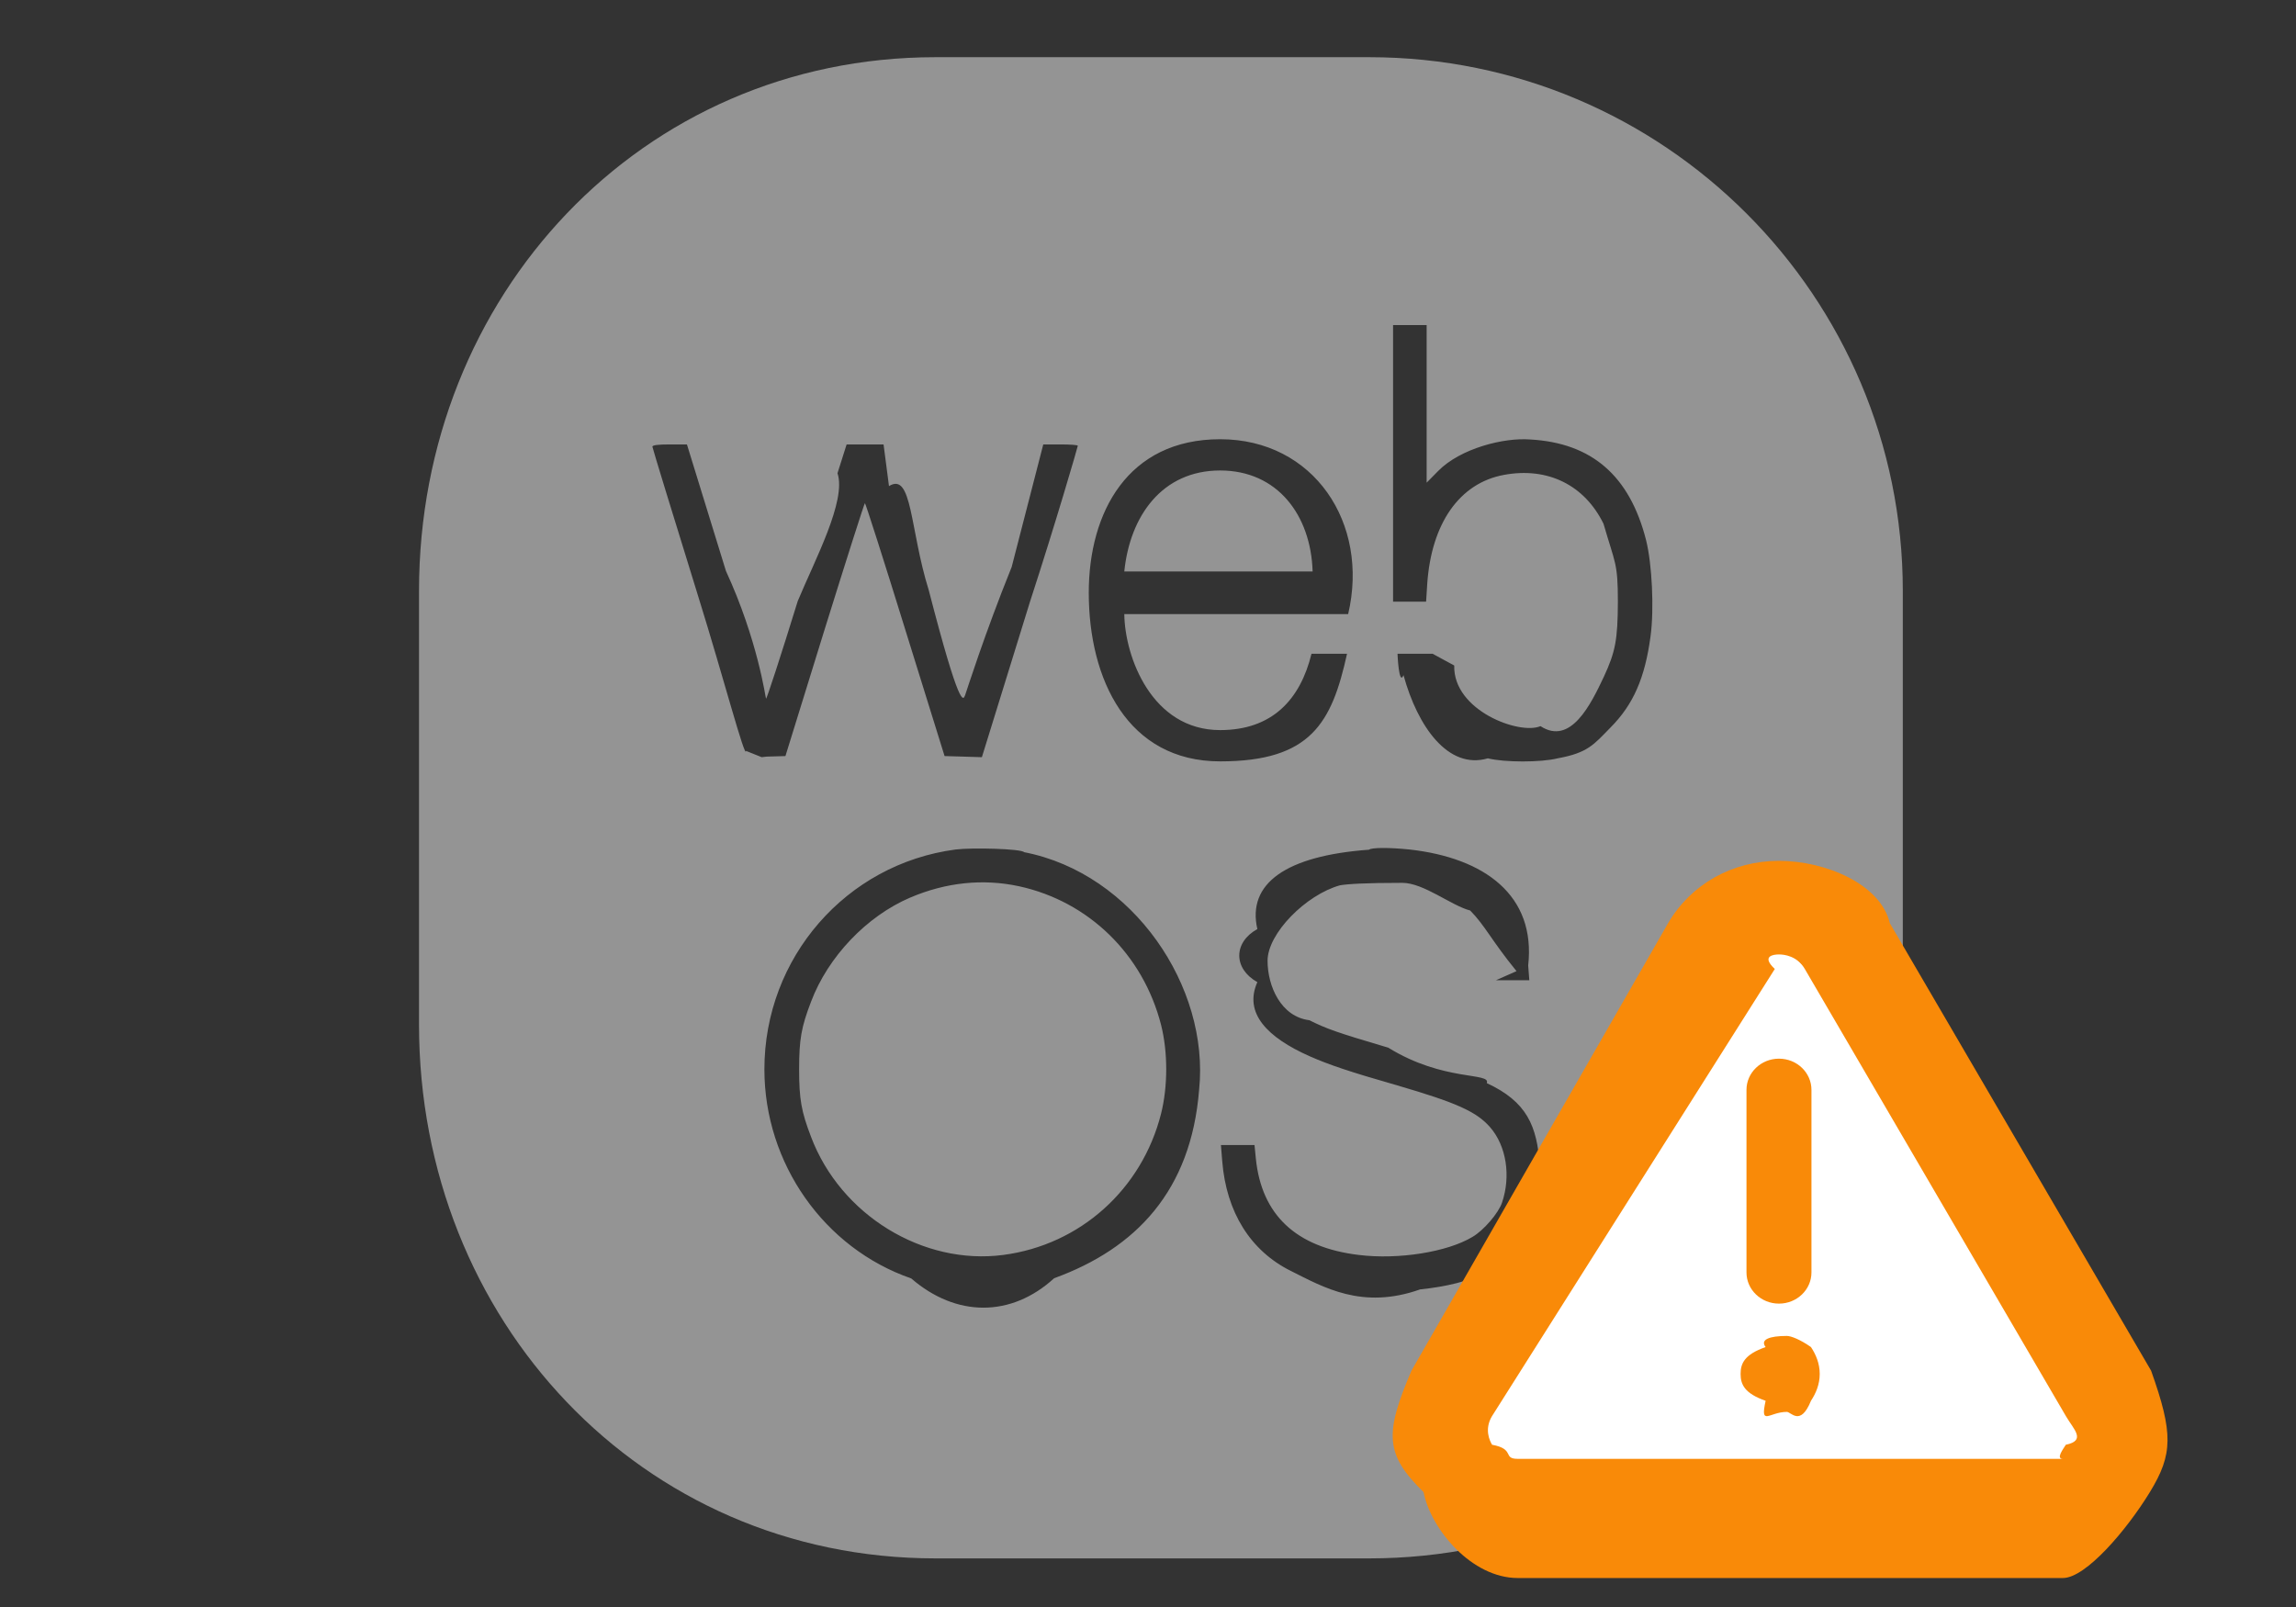 <svg xmlns="http://www.w3.org/2000/svg" width="80" height="56">
    <rect width="100%" height="100%" fill="#333333" stroke="none"/>
    <path fill="#949494" fill-rule="evenodd" d="M47.709 54.306H32.597c-10.267 0-17.997-8.327-17.997-18.598V20.591c0-10.272 7.73-18.598 17.997-18.598h15.112c10.267 0 18.591 8.326 18.591 18.598v15.117c0 10.271-8.324 18.598-18.591 18.598zM31.75 44.55c1.573 1.36 3.484 1.36 4.98-.007 2.847-1.036 4.771-3.043 5.051-6.569.37-3.574-2.289-7.539-6.098-8.278-.093-.119-1.807-.165-2.386-.093-3.815.502-6.663 3.77-6.663 7.659 0 3.281 2.081 6.238 5.116 7.288zm5.199-29.063h-.598l-1.101 4.271c-.953 2.357-1.584 4.364-1.623 4.469-.065.172-.182.533-1.267-3.664-.663-2.119-.57-4.132-1.385-3.623l-.189-1.453h-1.287l-.318 1.003c.319.96-.793 3.03-1.385 4.456-.585 1.895-1.085 3.427-1.105 3.4-.019-.026-.281-2.027-1.397-4.449l-1.359-4.41h-.598c-.423 0-.605.026-.605.079 0 .039.722 2.396 1.6 5.228.884 2.839 1.631 5.696 1.664 5.374l.544.218.171-.02.656-.019 1.365-4.41c.754-2.423 1.385-4.404 1.405-4.404.019 0 .656 1.981 1.404 4.404l1.371 4.41.65.019.65.02 1.671-5.4c.923-2.836 1.671-5.42 1.671-5.453 0-.027-.273-.046-.605-.046zm5.565-.181c-3.223 0-4.578 2.553-4.578 5.349 0 3.022 1.355 5.877 4.578 5.877 3.166 0 3.89-1.345 4.421-3.75h-1.238c-.393 1.603-1.376 2.66-3.183 2.66-2.378 0-3.321-2.546-3.34-4.042h7.8c.746-3.17-1.198-6.094-4.46-6.094zM47.7 29.61c-2.89.211-4.255 1.175-3.89 2.766-.84.462-.84 1.38 0 1.849-.482 1.083.35 1.928 1.819 2.581.676.297 1.371.535 3.055 1.017 2.08.607 2.763.917 3.237 1.459.566.653.728 1.696.416 2.621-.123.369-.637.97-1.033 1.201-.878.528-2.587.799-3.966.627-2.184-.264-3.386-1.399-3.581-3.367l-.046-.462h-1.17l.046.568c.143 1.769.981 3.116 2.385 3.816 1.138.568 2.484 1.364 4.508.647 1.798-.192 3.176-.713 3.806-2.218.312-.035.423-1.281.364-2.093-.091-1.387-.45-2.232-1.846-2.878.156-.383-1.508-.044-3.432-1.235-1.788-.528-2.158-.66-2.75-.957-.988-.122-1.456-1.182-1.456-2.073 0-.949 1.334-2.298 2.522-2.628.254-.046.878-.086 2.172-.086.747 0 1.709.795 2.366.964.526.535.728 1.024 1.614 2.113l-.717.317h1.163l-.039-.515c.273-2.45-1.527-3.75-4.134-4.041-.702-.072-1.32-.072-1.413.007zm9.654-10.79c-.572-2.244-1.892-3.386-4.037-3.505-.917-.073-2.437.31-3.211 1.102l-.397.403v-5.493h-1.17v9.639h1.151l.039-.614c.143-2.112 1.124-3.519 2.672-3.803 1.521-.283 2.808.35 3.471 1.704.403 1.397.5 1.346.5 2.713-.006 1.327-.084 1.743-.487 2.614-.455.964-1.157 2.41-2.21 1.724-.725.316-3.049-.542-3.005-2.113l-.753-.409h-1.223s.045 1.148.209.746c.494 1.802 1.561 3.302 2.939 2.898.585.145 1.846.145 2.431 0 1.057-.192 1.261-.482 1.839-1.07.8-.805 1.203-1.729 1.398-3.182.13-.951.052-2.528-.156-3.354zm-14.84-2.425c2.004 0 3.163 1.566 3.222 3.52h-6.562c.196-1.933 1.316-3.52 3.34-3.52zM31.711 31.28c1.248-.534 2.542-.667 3.797-.396 2.424.528 4.316 2.37 4.946 4.826.241.944.241 2.152 0 3.103-.669 2.641-2.827 4.568-5.493 4.918-2.801.37-5.674-1.393-6.701-4.113-.339-.884-.416-1.307-.416-2.356 0-1.05.077-1.473.416-2.357.591-1.565 1.937-2.978 3.451-3.625z"/>
    <path fill="#FFF" fill-rule="evenodd" d="M60.816 32.49l-10.82 17.891 1.546 1.49h21.639s.387-2.479 0-2.981c-.385-.502-9.927-17.251-12.365-16.4z"/>
    <path fill="#F98A08" fill-rule="evenodd" d="M74.91 51.994c-.804 1.318-2.232 2.996-3.03 2.996H52.881c-1.59 0-3.018-1.678-3.281-2.995-1.344-1.317-1.359-2.035-.42-4.231l8.942-15.594c.794-1.359 2.238-2.172 3.862-2.172s3.546.812 3.863 2.172l9.104 15.594c.777 2.186.762 2.913-.041 4.23zm-2.921-2.635l-9.104-15.593c-.267-.457-.719-.506-.901-.506-.182 0-.633.049-.144.506l-9.86 15.593c-.262.448-.08.839.009.987.811.148.358.491.892.491H71.88c-.257 0 .01-.344.1-.491.72-.148.271-.539.009-.987zm-9.729-.158c-.615 0-.939.519-.74-.387-.737-.258-.872-.57-.872-.936 0-.366.135-.679.872-.936-.199-.259.125-.388.74-.388.147 0 .472.129.84.388.17.257.305.57.305.936 0 .366-.135.678-.305.936-.368.906-.693.387-.84.387zm-.275-3.773c-.625 0-1.132-.487-1.132-1.087v-6.362c0-.6.507-1.087 1.132-1.087.625 0 1.132.487 1.132 1.087v6.362c0 .6-.507 1.087-1.132 1.087z"/>
</svg>
